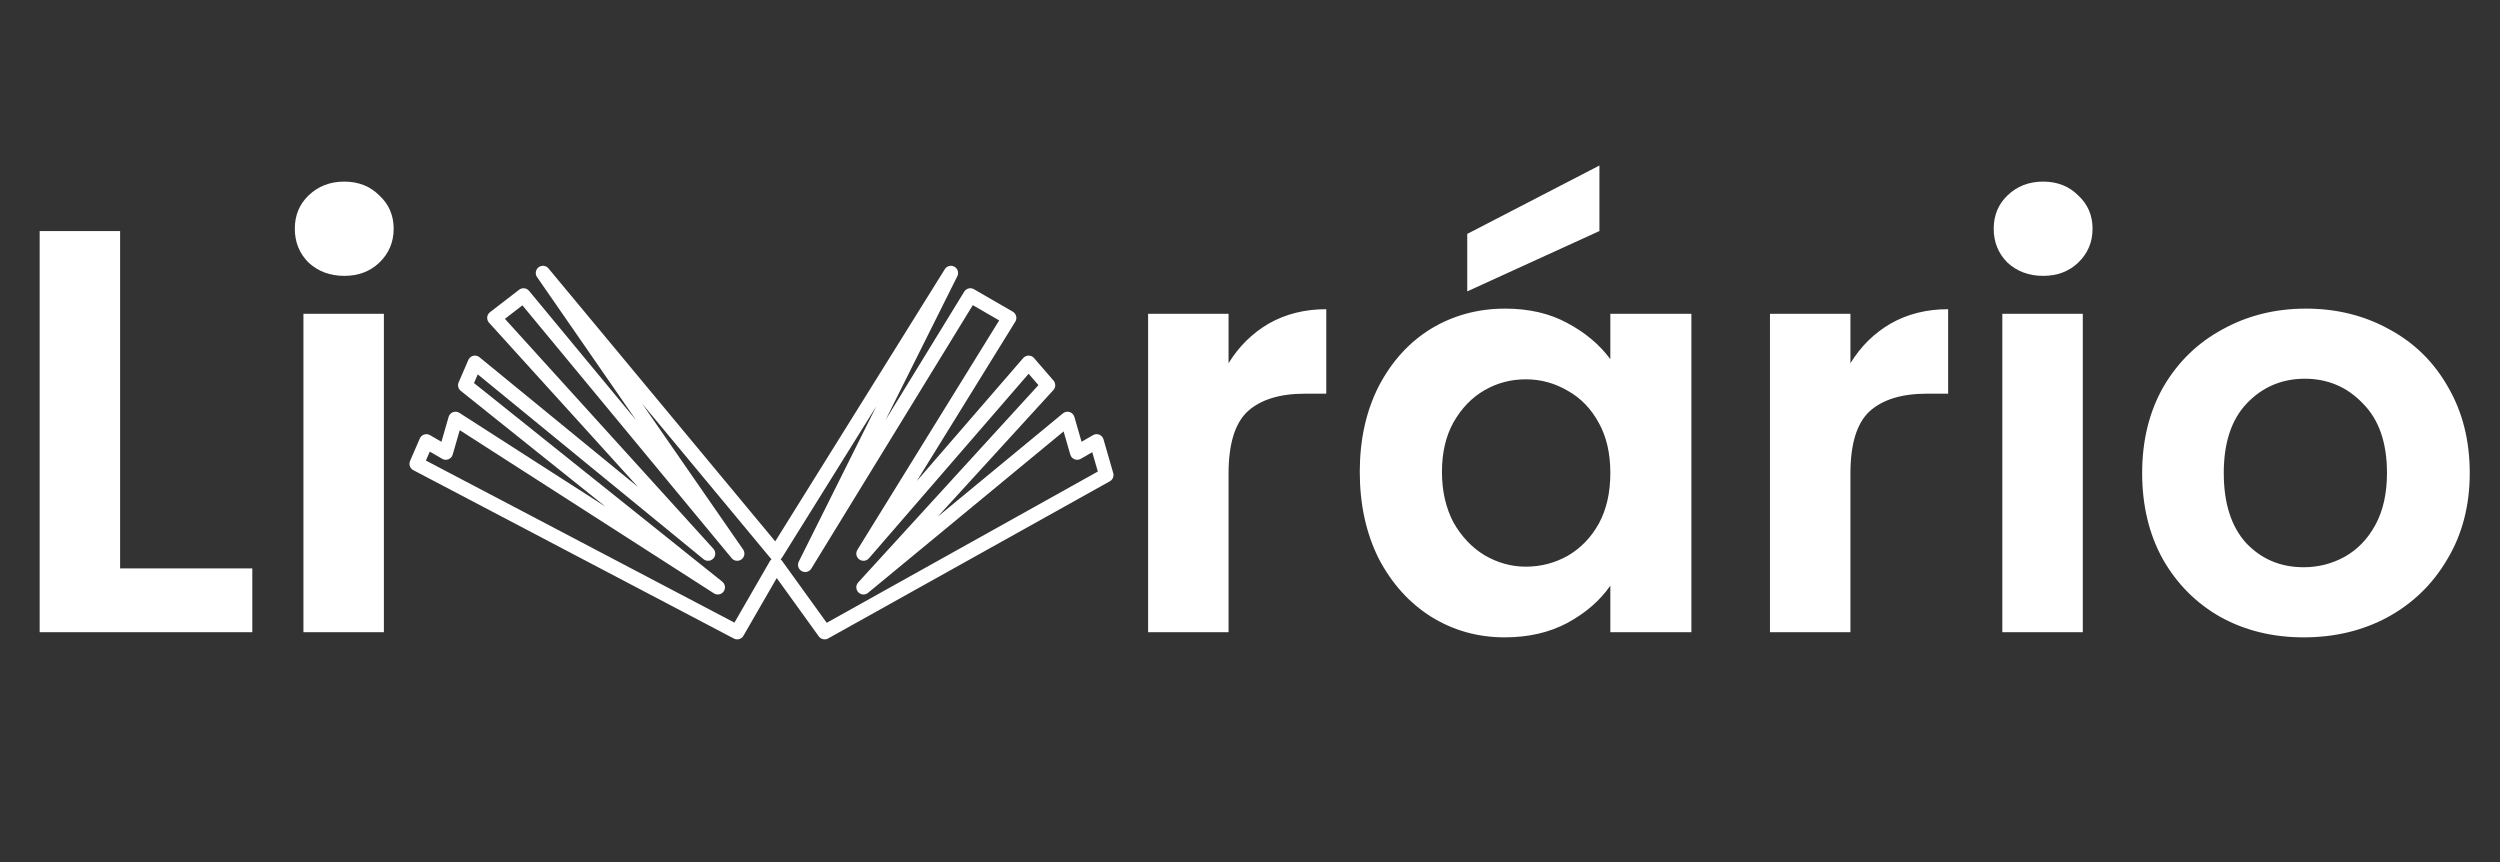 <svg width="174" height="60" viewBox="0 0 174 60" fill="none" xmlns="http://www.w3.org/2000/svg">
<rect x="0" y="0" width="174" height="60" fill="#333333" stroke="none"/>
<path d="M8.36 39.56H17.56V44H2.76V16.08H8.36V39.56ZM23.959 19.2C22.973 19.2 22.146 18.893 21.479 18.28C20.839 17.64 20.519 16.853 20.519 15.92C20.519 14.987 20.839 14.213 21.479 13.6C22.146 12.96 22.973 12.64 23.959 12.64C24.946 12.64 25.759 12.96 26.399 13.6C27.066 14.213 27.399 14.987 27.399 15.92C27.399 16.853 27.066 17.64 26.399 18.28C25.759 18.893 24.946 19.2 23.959 19.2ZM26.719 21.84V44H21.119V21.84H26.719ZM85.508 25.28C86.228 24.107 87.162 23.187 88.308 22.52C89.482 21.853 90.815 21.52 92.308 21.52V27.4H90.828C89.068 27.4 87.735 27.813 86.828 28.64C85.948 29.467 85.508 30.907 85.508 32.96V44H79.908V21.84H85.508V25.28ZM94.64 32.84C94.64 30.6 95.08 28.613 95.96 26.88C96.867 25.147 98.08 23.813 99.6 22.88C101.147 21.947 102.867 21.48 104.76 21.48C106.414 21.48 107.854 21.813 109.08 22.48C110.334 23.147 111.334 23.987 112.08 25V21.84H117.72V44H112.08V40.76C111.36 41.8 110.36 42.667 109.08 43.36C107.827 44.027 106.374 44.36 104.72 44.36C102.854 44.36 101.147 43.88 99.6 42.92C98.08 41.96 96.867 40.613 95.96 38.88C95.08 37.12 94.64 35.107 94.64 32.84ZM112.08 32.92C112.08 31.56 111.814 30.4 111.28 29.44C110.747 28.453 110.027 27.707 109.12 27.2C108.214 26.667 107.24 26.4 106.2 26.4C105.16 26.4 104.2 26.653 103.32 27.16C102.44 27.667 101.72 28.413 101.16 29.4C100.627 30.36 100.36 31.507 100.36 32.84C100.36 34.173 100.627 35.347 101.16 36.36C101.72 37.347 102.44 38.107 103.32 38.64C104.227 39.173 105.187 39.44 106.2 39.44C107.24 39.44 108.214 39.187 109.12 38.68C110.027 38.147 110.747 37.4 111.28 36.44C111.814 35.453 112.08 34.28 112.08 32.92ZM111.32 16.08L102.12 20.28V16.28L111.32 11.52V16.08ZM128.79 25.28C129.51 24.107 130.443 23.187 131.59 22.52C132.763 21.853 134.096 21.52 135.59 21.52V27.4H134.11C132.35 27.4 131.016 27.813 130.11 28.64C129.23 29.467 128.79 30.907 128.79 32.96V44H123.19V21.84H128.79V25.28ZM142.202 19.2C141.215 19.2 140.388 18.893 139.722 18.28C139.082 17.64 138.762 16.853 138.762 15.92C138.762 14.987 139.082 14.213 139.722 13.6C140.388 12.96 141.215 12.64 142.202 12.64C143.188 12.64 144.002 12.96 144.642 13.6C145.308 14.213 145.642 14.987 145.642 15.92C145.642 16.853 145.308 17.64 144.642 18.28C144.002 18.893 143.188 19.2 142.202 19.2ZM144.962 21.84V44H139.362V21.84H144.962ZM160.334 44.36C158.201 44.36 156.281 43.893 154.574 42.96C152.868 42 151.521 40.653 150.534 38.92C149.574 37.187 149.094 35.187 149.094 32.92C149.094 30.653 149.588 28.653 150.574 26.92C151.588 25.187 152.961 23.853 154.694 22.92C156.428 21.96 158.361 21.48 160.494 21.48C162.628 21.48 164.561 21.96 166.294 22.92C168.028 23.853 169.388 25.187 170.374 26.92C171.388 28.653 171.894 30.653 171.894 32.92C171.894 35.187 171.374 37.187 170.334 38.92C169.321 40.653 167.934 42 166.174 42.96C164.441 43.893 162.494 44.36 160.334 44.36ZM160.334 39.48C161.348 39.48 162.294 39.24 163.174 38.76C164.081 38.253 164.801 37.507 165.334 36.52C165.868 35.533 166.134 34.333 166.134 32.92C166.134 30.813 165.574 29.2 164.454 28.08C163.361 26.933 162.014 26.36 160.414 26.36C158.814 26.36 157.468 26.933 156.374 28.08C155.308 29.2 154.774 30.813 154.774 32.92C154.774 35.027 155.294 36.653 156.334 37.8C157.401 38.92 158.734 39.48 160.334 39.48Z" fill="white"/>
<path d="M51.31 44L54.014 39.312L57.394 44L77 33.062L76.324 30.719L74.972 31.5L74.296 29.156L60.099 40.875L72.944 26.812L71.592 25.25L60.099 38.531L70.239 22.125L67.535 20.562L56.042 39.312L66.183 19L54.014 38.531L37.789 19L51.31 38.531L36.437 20.562L34.408 22.125L49.282 38.531L33.056 25.25L32.38 26.812L49.958 40.875L31.704 29.156L31.028 31.5L29.676 30.719L29 32.281L51.31 44Z" stroke="white" stroke-linejoin="round"/>
</svg>
